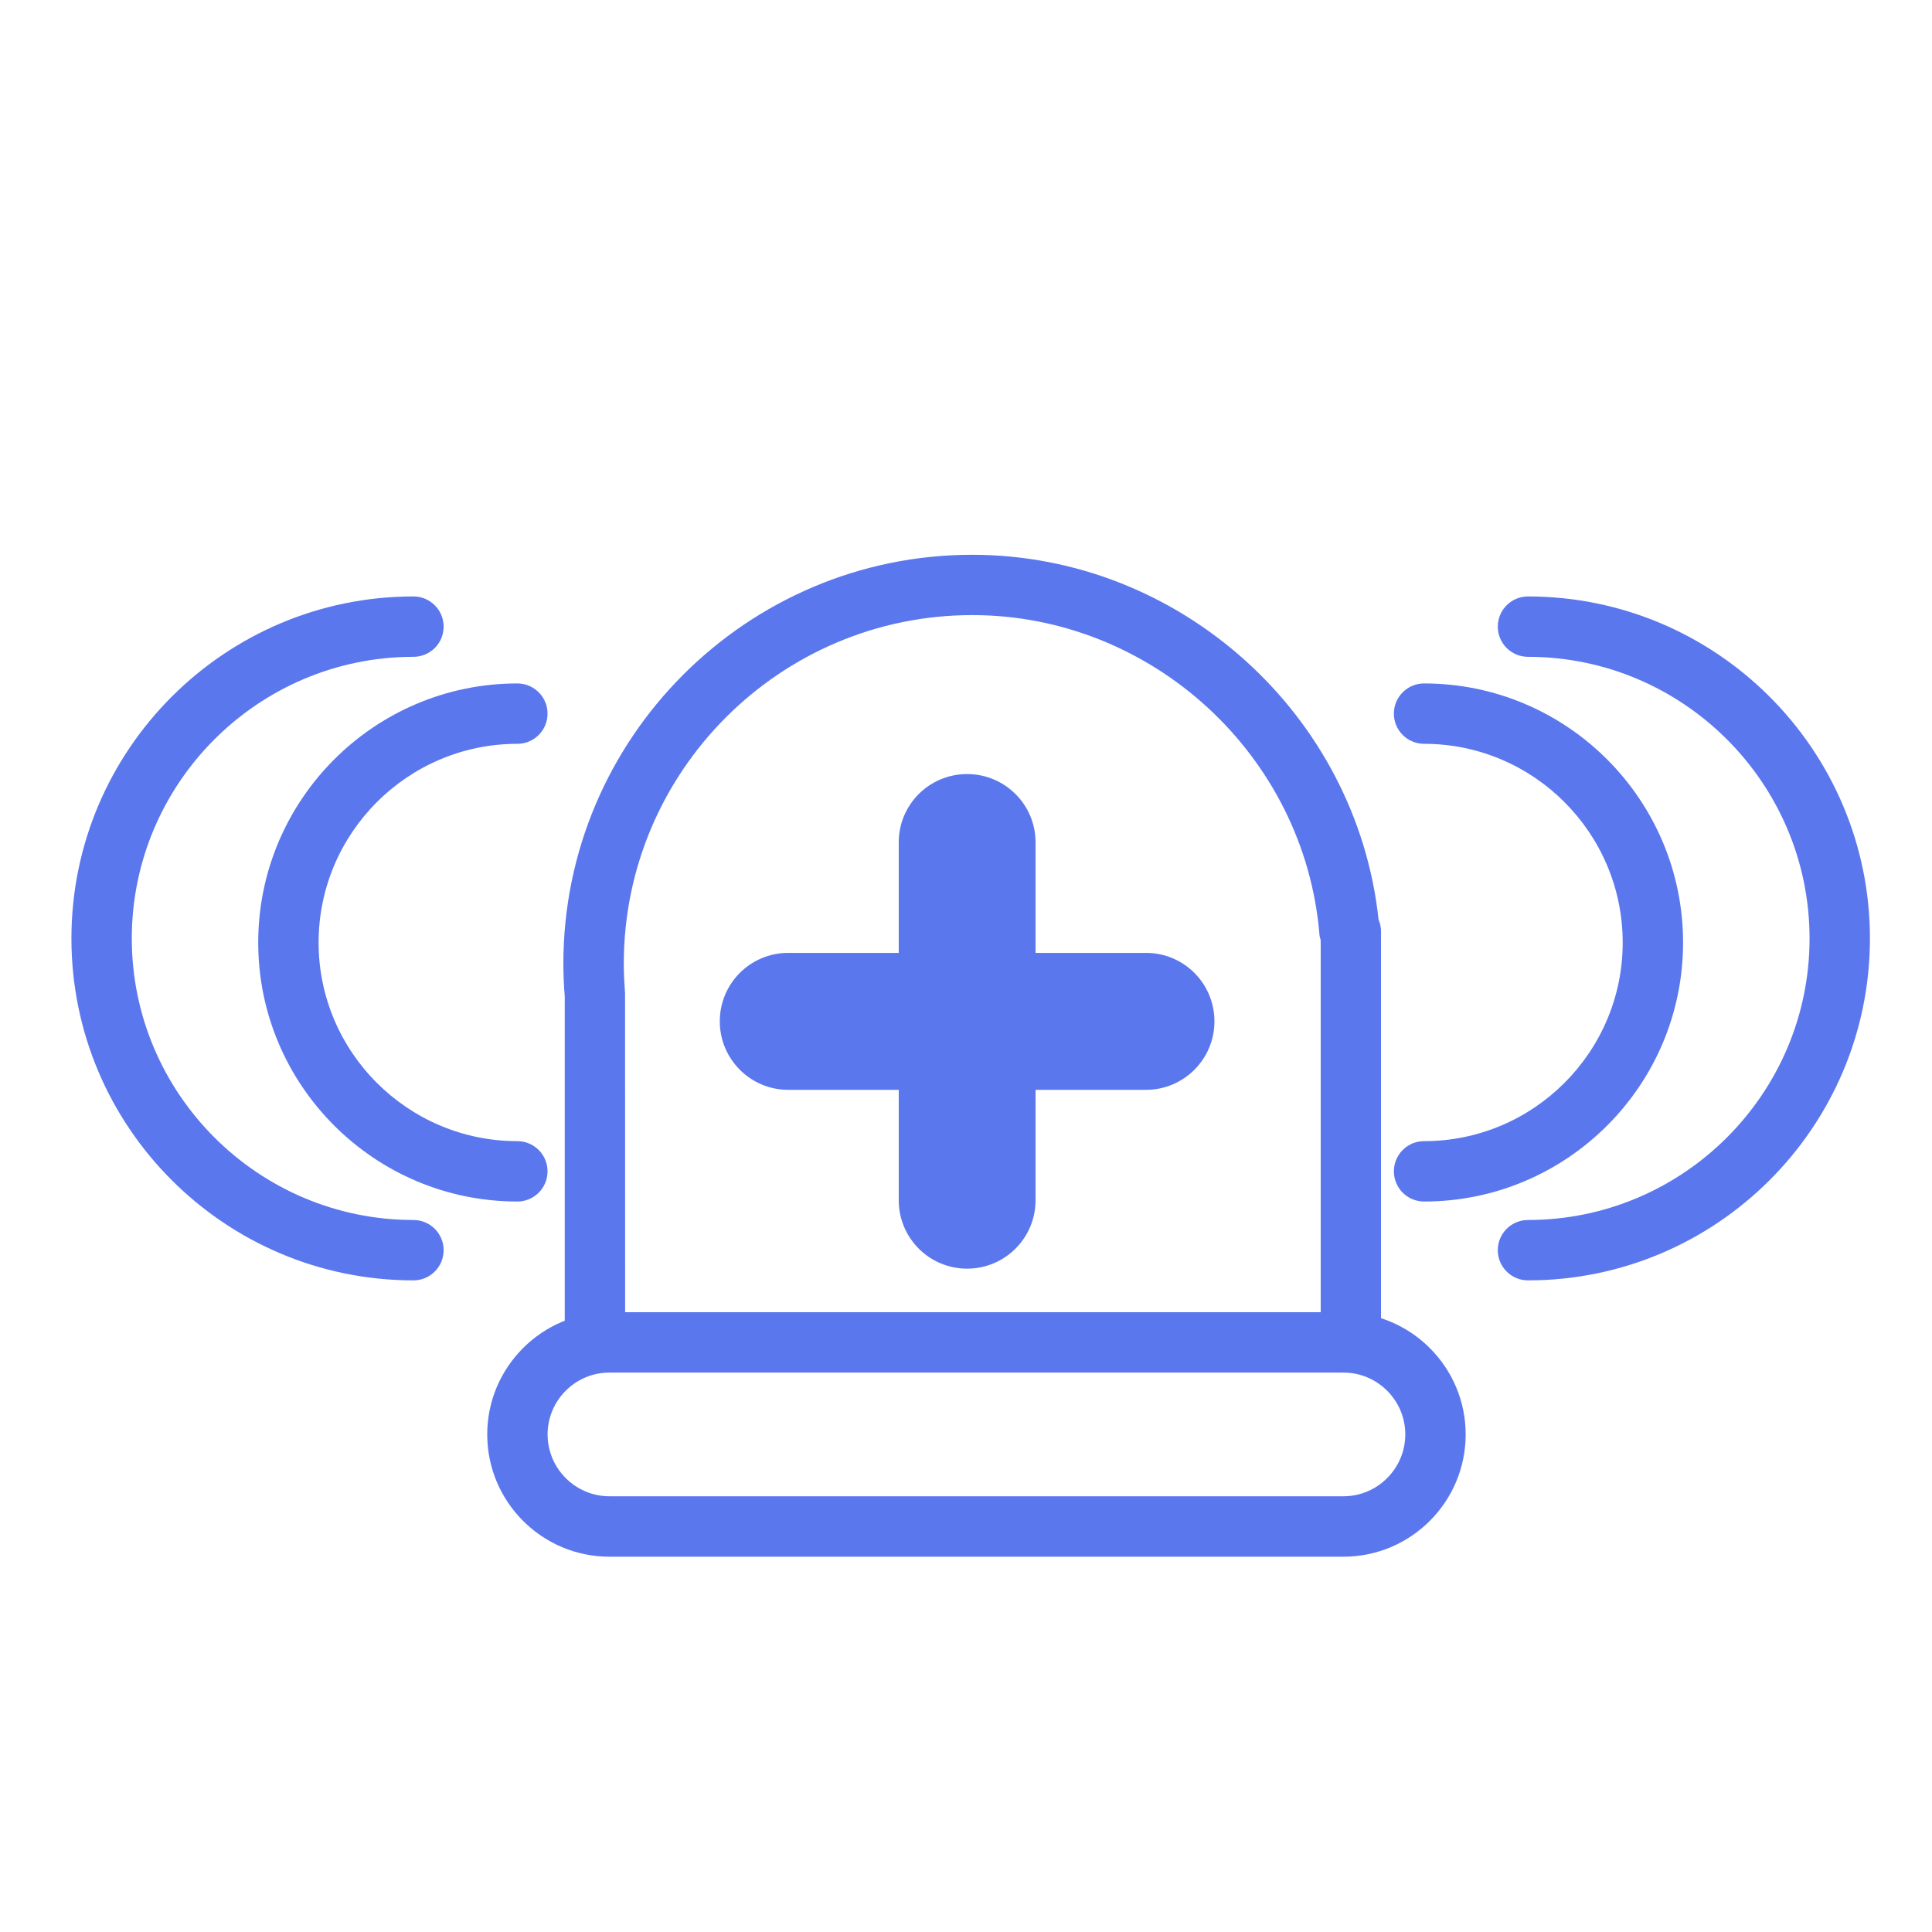<?xml version="1.0" encoding="utf-8"?>
<!-- Generator: Adobe Illustrator 16.0.0, SVG Export Plug-In . SVG Version: 6.00 Build 0)  -->
<!DOCTYPE svg PUBLIC "-//W3C//DTD SVG 1.1//EN" "http://www.w3.org/Graphics/SVG/1.1/DTD/svg11.dtd">
<svg version="1.1" id="Layer_1" xmlns="http://www.w3.org/2000/svg" xmlns:xlink="http://www.w3.org/1999/xlink" x="0px" y="0px"
	 width="32px" height="32px" viewBox="0 0 32 32" enable-background="new 0 0 32 32" xml:space="preserve">
<g>
	<path fill="#5B77EE" d="M22.375,22.734H9.854c-0.276,0-0.5-0.224-0.5-0.5v-5.736c-0.013-0.15-0.023-0.342-0.023-0.536
		c0-3.735,3.038-6.773,6.772-6.773c3.438,0,6.367,2.644,6.731,6.046c0.025,0.058,0.04,0.122,0.04,0.188v6.812
		C22.875,22.511,22.651,22.734,22.375,22.734z M10.354,21.734h11.521v-6.161c-0.012-0.035-0.02-0.071-0.022-0.108
		c-0.251-2.959-2.776-5.277-5.749-5.277c-3.183,0-5.772,2.59-5.772,5.773c0,0.167,0.009,0.334,0.021,0.498L10.354,21.734z"/>
	<path fill="#5B77EE" d="M22.251,25.784H10.094c-1.116,0-2.024-0.908-2.024-2.025c0-1.116,0.908-2.024,2.024-2.024h12.157
		c1.117,0,2.025,0.908,2.025,2.024C24.276,24.876,23.368,25.784,22.251,25.784z M10.094,22.734c-0.564,0-1.024,0.46-1.024,1.024
		c0,0.565,0.46,1.025,1.024,1.025h12.157c0.565,0,1.025-0.46,1.025-1.025c0-0.564-0.46-1.024-1.025-1.024H10.094z"/>
	<path fill="#5B77EE" d="M18.982,15.783h-1.83v-1.831c0-0.626-0.508-1.131-1.134-1.131s-1.132,0.505-1.132,1.131v1.831h-1.831
		c-0.626,0-1.133,0.506-1.133,1.134c0,0.625,0.507,1.134,1.133,1.134h1.831v1.829c0,0.626,0.506,1.133,1.132,1.133
		s1.134-0.507,1.134-1.133v-1.829h1.83c0.626,0,1.133-0.509,1.133-1.134C20.115,16.289,19.608,15.783,18.982,15.783z"/>
	<path fill="#5B77EE" d="M25.308,21.207c-0.276,0-0.5-0.224-0.5-0.5s0.224-0.5,0.5-0.5c2.571,0,4.664-2.092,4.664-4.663
		c0-2.572-2.093-4.665-4.664-4.665c-0.276,0-0.5-0.224-0.5-0.5s0.224-0.5,0.5-0.5c3.123,0,5.664,2.542,5.664,5.665
		C30.972,18.667,28.431,21.207,25.308,21.207z"/>
	<path fill="#5B77EE" d="M23.587,19.901c-0.276,0-0.5-0.224-0.5-0.5s0.224-0.5,0.5-0.5c1.814,0,3.29-1.476,3.29-3.289
		c0-1.815-1.476-3.292-3.29-3.292c-0.276,0-0.5-0.224-0.5-0.5s0.224-0.5,0.5-0.5c2.365,0,4.29,1.925,4.29,4.292
		C27.877,17.978,25.952,19.901,23.587,19.901z"/>
	<path fill="#5B77EE" d="M6.848,21.207c-3.124,0-5.665-2.54-5.665-5.663c0-3.124,2.541-5.665,5.665-5.665c0.276,0,0.5,0.224,0.5,0.5
		s-0.224,0.5-0.5,0.5c-2.572,0-4.665,2.093-4.665,4.665c0,2.571,2.093,4.663,4.665,4.663c0.276,0,0.5,0.224,0.5,0.5
		S7.124,21.207,6.848,21.207z"/>
	<path fill="#5B77EE" d="M8.569,19.901c-2.366,0-4.292-1.924-4.292-4.289c0-2.367,1.926-4.292,4.292-4.292
		c0.276,0,0.5,0.224,0.5,0.5s-0.224,0.5-0.5,0.5c-1.815,0-3.292,1.477-3.292,3.292c0,1.813,1.477,3.289,3.292,3.289
		c0.276,0,0.5,0.224,0.5,0.5S8.846,19.901,8.569,19.901z"/>
</g>
</svg>
